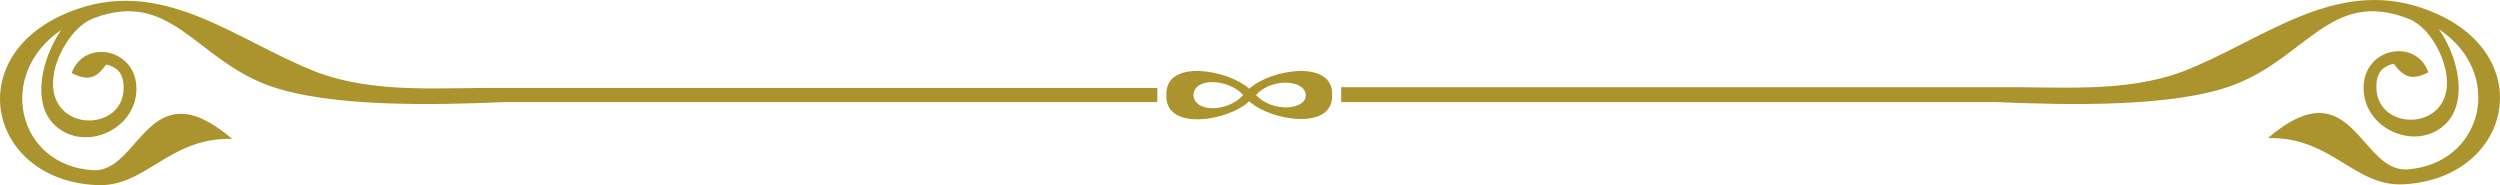 <svg width="243" height="18" viewBox="0 0 243 18" fill="none" xmlns="http://www.w3.org/2000/svg">
<path fill-rule="evenodd" clip-rule="evenodd" d="M113.371 9.235C113.225 5.658 119.449 6.8 121.427 8.626C123.477 6.724 129.629 5.734 129.482 9.235C129.629 12.736 123.477 11.746 121.427 9.844C119.449 11.746 113.225 12.812 113.371 9.235ZM130.361 9.92H193.927C200.957 10.224 211.356 10.453 217.142 8.246C224.172 5.582 226.589 -1.039 233.985 1.777C235.743 2.386 237.061 4.517 237.573 6.267C239.477 12.812 230.909 13.192 230.983 8.398C230.983 6.876 231.788 6.419 232.667 6.191C233.619 7.485 234.424 7.865 236.036 7.028C234.864 3.679 229.738 4.593 229.738 8.55C229.738 12.659 235.084 14.866 237.866 11.898C239.844 9.691 238.965 5.582 237.061 2.842C243.505 7.104 241.382 15.932 233.985 16.465C229.371 16.769 228.639 6.419 220.437 13.42C226.662 13.268 228.859 18.215 233.692 17.91C244.384 17.302 247.02 4.745 235.45 0.788C226.808 -2.18 219.851 3.984 212.162 6.952C206.45 9.083 200.005 8.398 193.854 8.474H130.361V9.92ZM112.492 9.92H49.146C42.116 10.224 31.79 10.453 25.932 8.246C18.901 5.582 16.558 -1.039 9.088 1.777C7.331 2.462 6.012 4.517 5.427 6.343C3.522 12.888 12.091 13.268 12.018 8.474C12.018 6.952 11.212 6.495 10.333 6.267C9.381 7.561 8.649 7.941 6.964 7.104C8.136 3.756 13.262 4.669 13.262 8.626C13.262 12.736 7.916 14.943 5.134 11.975C3.156 9.844 4.035 5.734 5.939 2.918C-0.432 7.256 1.692 16.084 9.015 16.541C13.629 16.845 14.361 6.495 22.563 13.496C16.338 13.344 14.141 18.291 9.308 17.986C-1.384 17.454 -4.02 4.821 7.55 0.864C16.192 -2.104 23.149 4.06 30.838 7.028C36.55 9.159 42.995 8.474 49.146 8.55H112.492V9.92ZM122.086 9.235C123.697 10.985 126.992 10.681 126.919 9.235C126.846 7.713 123.55 7.561 122.086 9.235ZM120.841 9.235C119.376 7.637 116.081 7.485 116.008 9.235C116.081 10.985 119.376 10.909 120.841 9.235Z" fill="#AB942E"/>
</svg>
